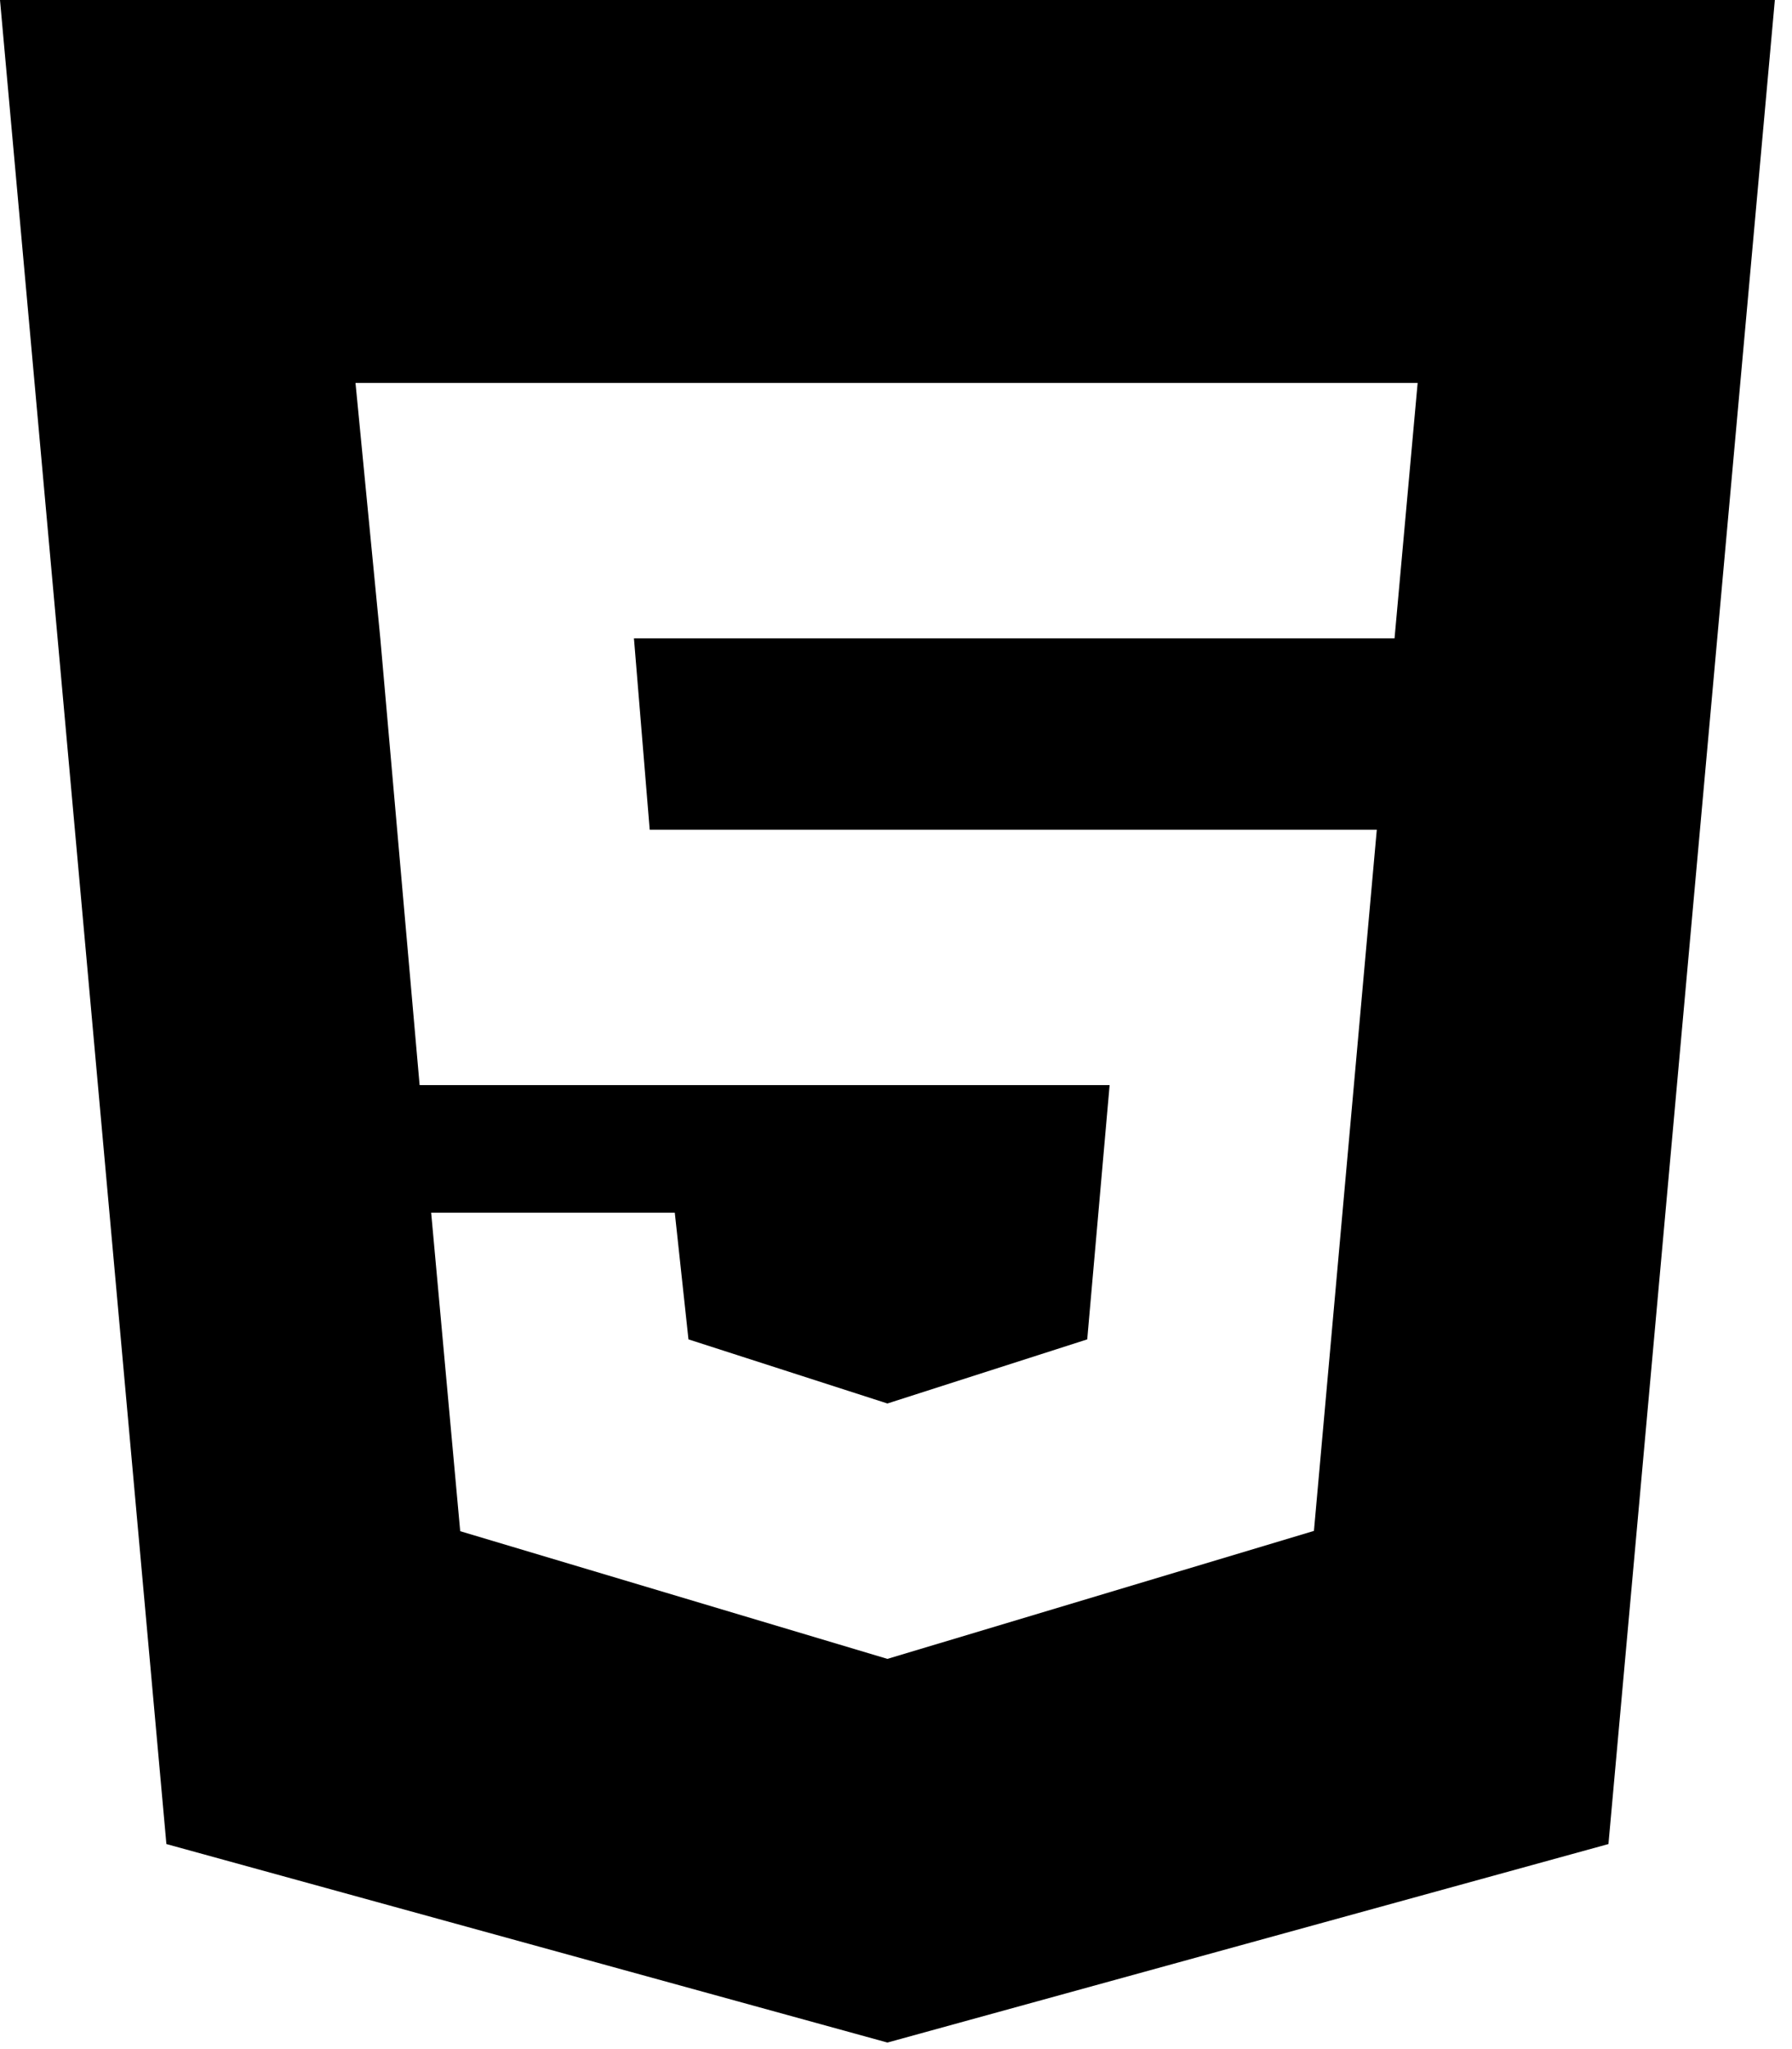 <svg width="63" height="72" viewBox="0 0 63 72" fill="none" xmlns="http://www.w3.org/2000/svg">
<path fill-rule="evenodd" clip-rule="evenodd" d="M31.199 71.77L56.547 64.795L62.397 0H0L5.85 64.795L31.199 71.77ZM12.498 13.455H49.839L49.027 22.429H22.287L22.841 29.154H48.403L46.193 53.792L31.198 58.289L16.179 53.802L15.158 42.61H23.723L24.204 47.062L31.198 49.315L38.223 47.062L39.01 38.128H14.752L13.37 22.429L12.498 13.455Z" fill="black"/>
</svg>
